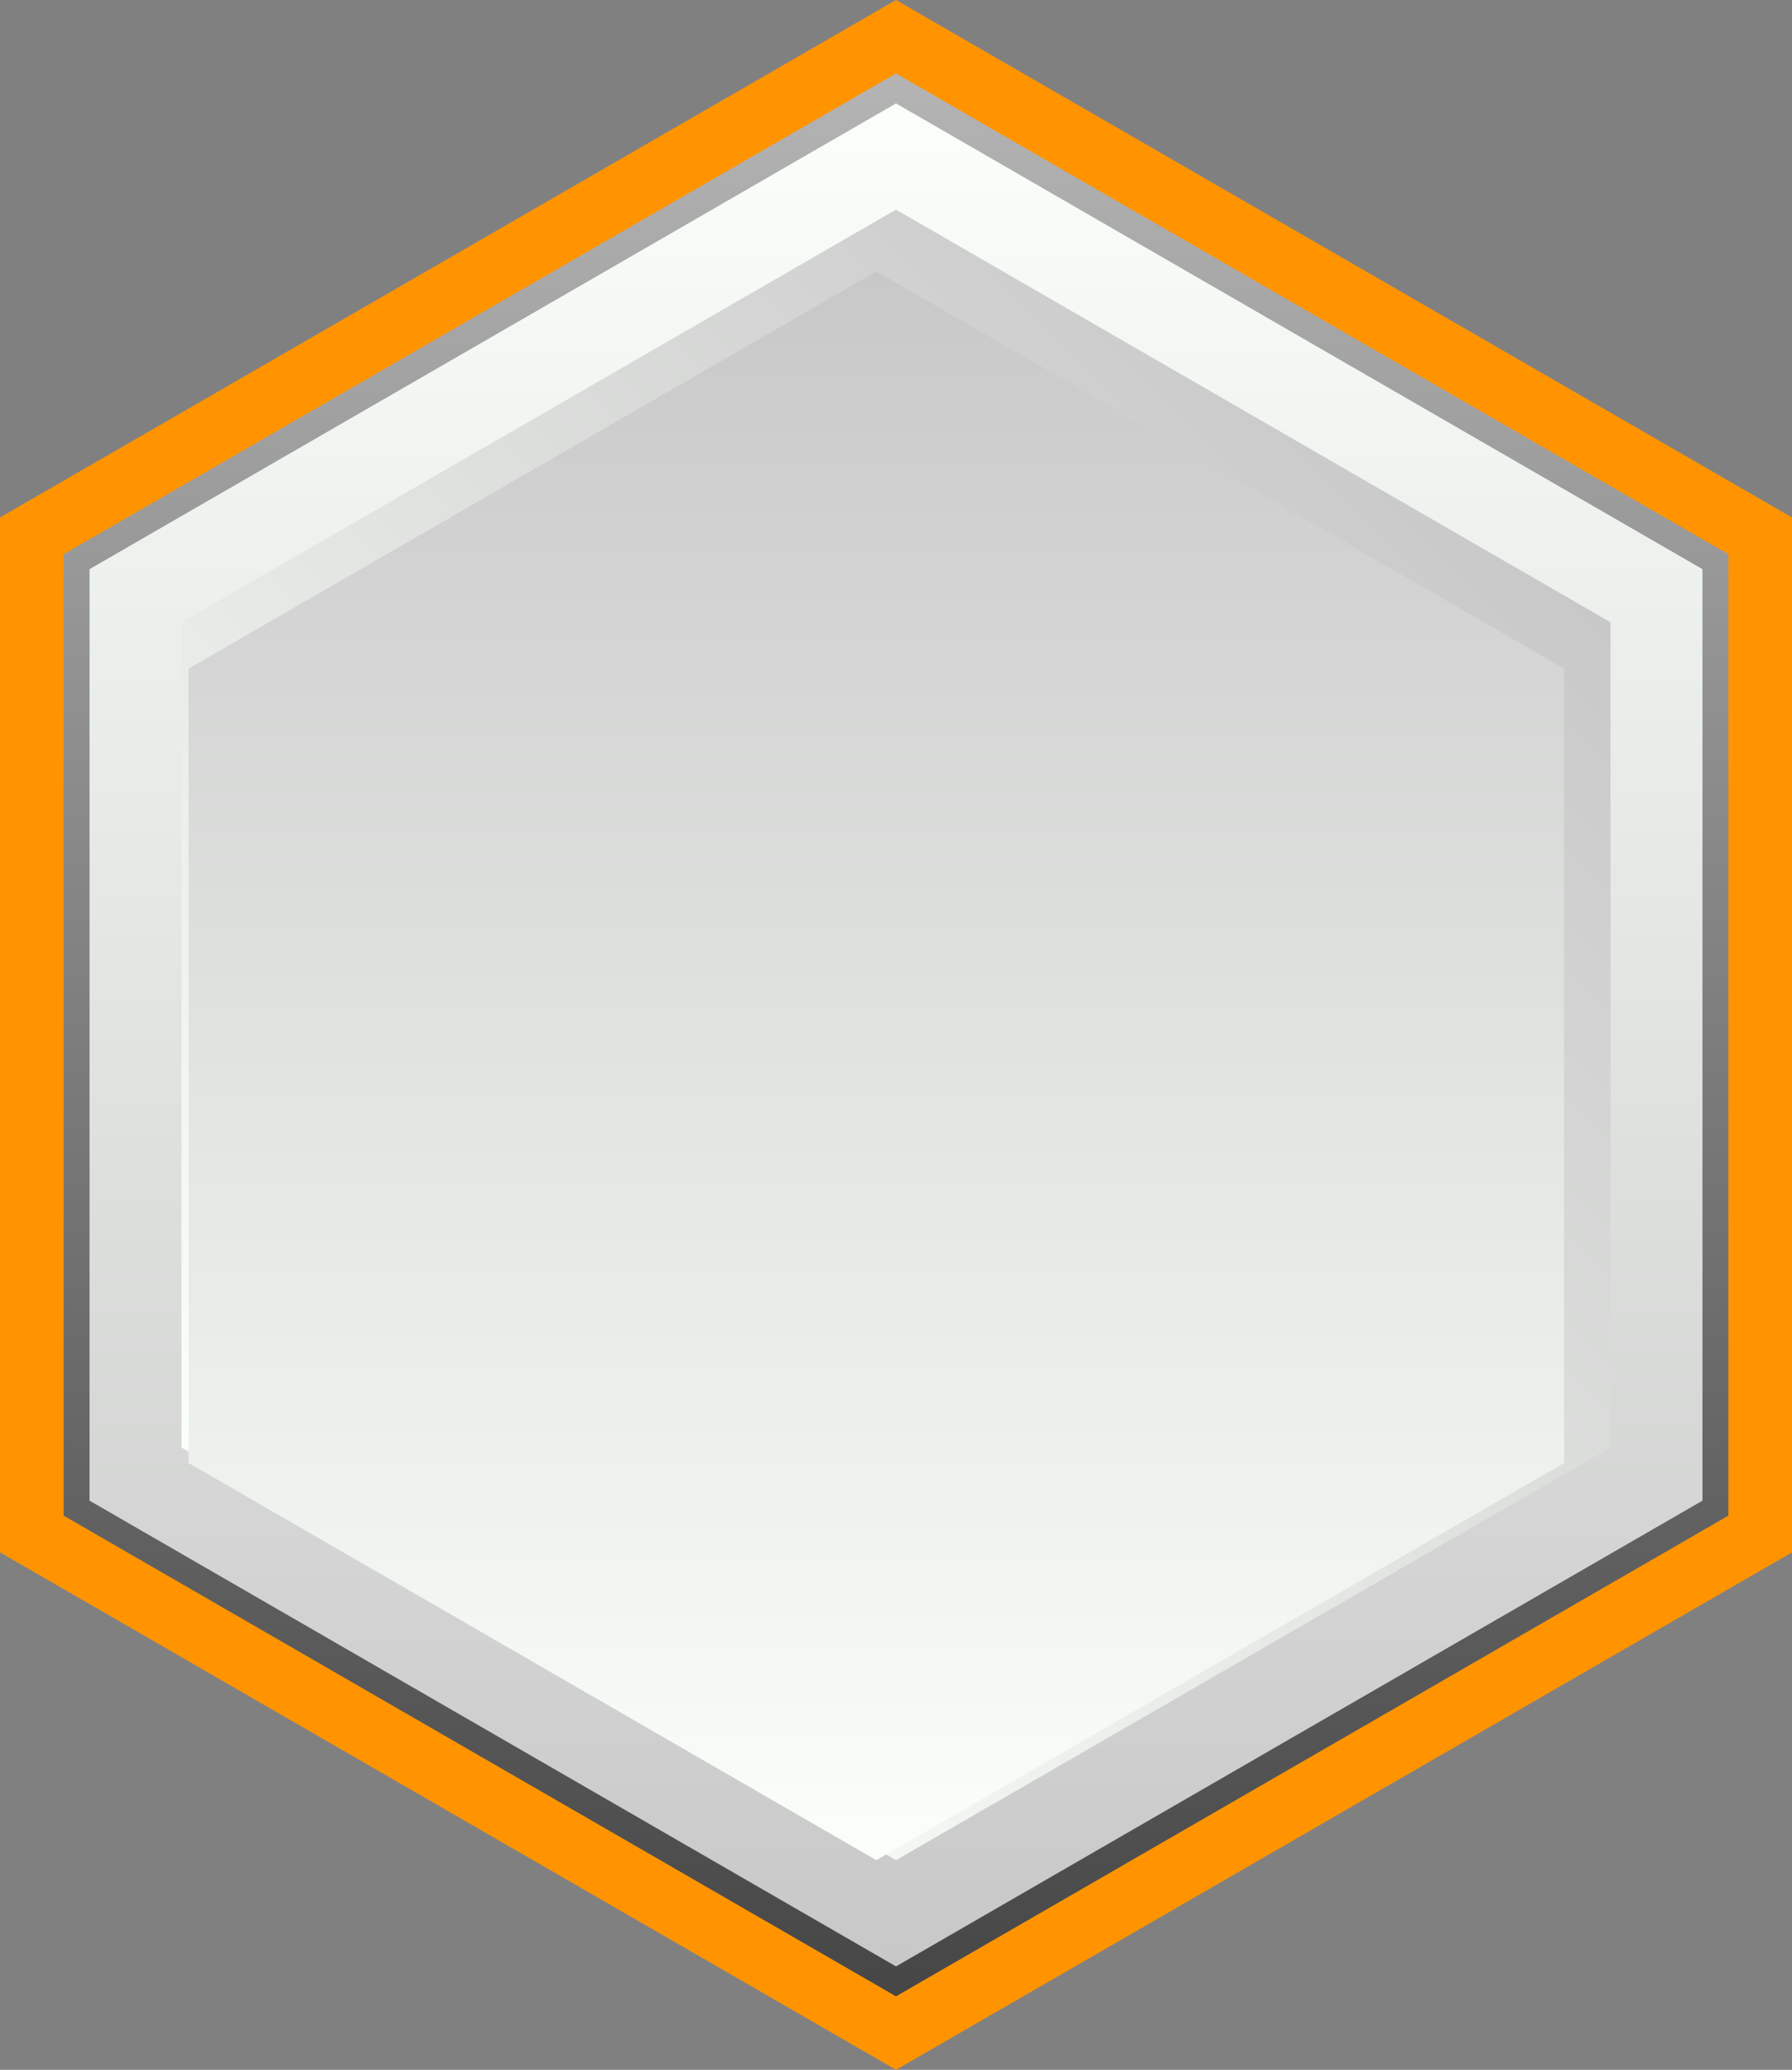 <?xml version="1.0" encoding="UTF-8"?>
<svg id="Calque_2" data-name="Calque 2" xmlns="http://www.w3.org/2000/svg" xmlns:xlink="http://www.w3.org/1999/xlink" viewBox="0 0 1162.88 1342.77">
  <rect x="0" y="0" width="1162.88" height="1342.77" fill="#808080" stroke="none"/>
  <defs>
    <style>
      .cls-1 {
        fill: url(#linear-gradient-2);
      }

      .cls-2 {
        fill: #ff9400;
      }

      .cls-3 {
        fill: url(#linear-gradient-3);
      }

      .cls-4 {
        fill: url(#linear-gradient);
      }

      .cls-5 {
        fill: url(#linear-gradient-4);
      }
    </style>
    <linearGradient id="linear-gradient" x1="-8419.06" y1="-3840.57" x2="-7171.62" y2="-3840.57" gradientTransform="translate(-3259.13 8466.72) rotate(90)" gradientUnits="userSpaceOnUse">
      <stop offset="0" stop-color="#b4b4b4"/>
      <stop offset="1" stop-color="#464646"/>
    </linearGradient>
    <linearGradient id="linear-gradient-2" x1="-8399.64" y1="-3840.57" x2="-7191.04" y2="-3840.57" gradientTransform="translate(-3259.13 8466.72) rotate(90)" gradientUnits="userSpaceOnUse">
      <stop offset="0" stop-color="#fafffa"/>
      <stop offset="1" stop-color="#c8c8c8"/>
    </linearGradient>
    <linearGradient id="linear-gradient-3" x1="-8161.01" y1="-4206.24" x2="-7429.66" y2="-3474.89" gradientTransform="translate(-3259.13 8466.72) rotate(90)" gradientUnits="userSpaceOnUse">
      <stop offset="0" stop-color="#c8c8c8"/>
      <stop offset="1" stop-color="#fafffa"/>
    </linearGradient>
    <linearGradient id="linear-gradient-4" x1="-8290.63" y1="-3827.8" x2="-7259.95" y2="-3827.8" xlink:href="#linear-gradient-3"/>
  </defs>
  <g id="Layer_1" data-name="Layer 1">
    <g>
      <polygon id="color" class="cls-2" points="1162.88 1007.08 1162.88 335.69 581.44 0 0 335.69 0 1007.08 581.44 1342.77 1162.88 1007.08"/>
      <polygon id="metal" class="cls-4" points="41.28 359.53 581.44 47.67 1121.6 359.53 1121.6 983.25 581.44 1295.11 41.28 983.25 41.28 359.53"/>
      <polygon id="outside" class="cls-1" points="58.1 369.24 581.44 67.09 1104.78 369.24 1104.78 973.54 581.44 1275.69 58.1 973.54 58.1 369.24"/>
      <polygon class="cls-3" points="117.78 403.69 581.44 136 1045.1 403.69 1045.1 939.08 581.44 1206.77 117.78 939.08 117.78 403.69"/>
      <polygon id="inside" class="cls-5" points="122.38 433.76 568.67 176.09 1014.97 433.76 1014.97 949.1 568.67 1206.77 122.38 949.1 122.38 433.76"/>
    </g>
  </g>
</svg>